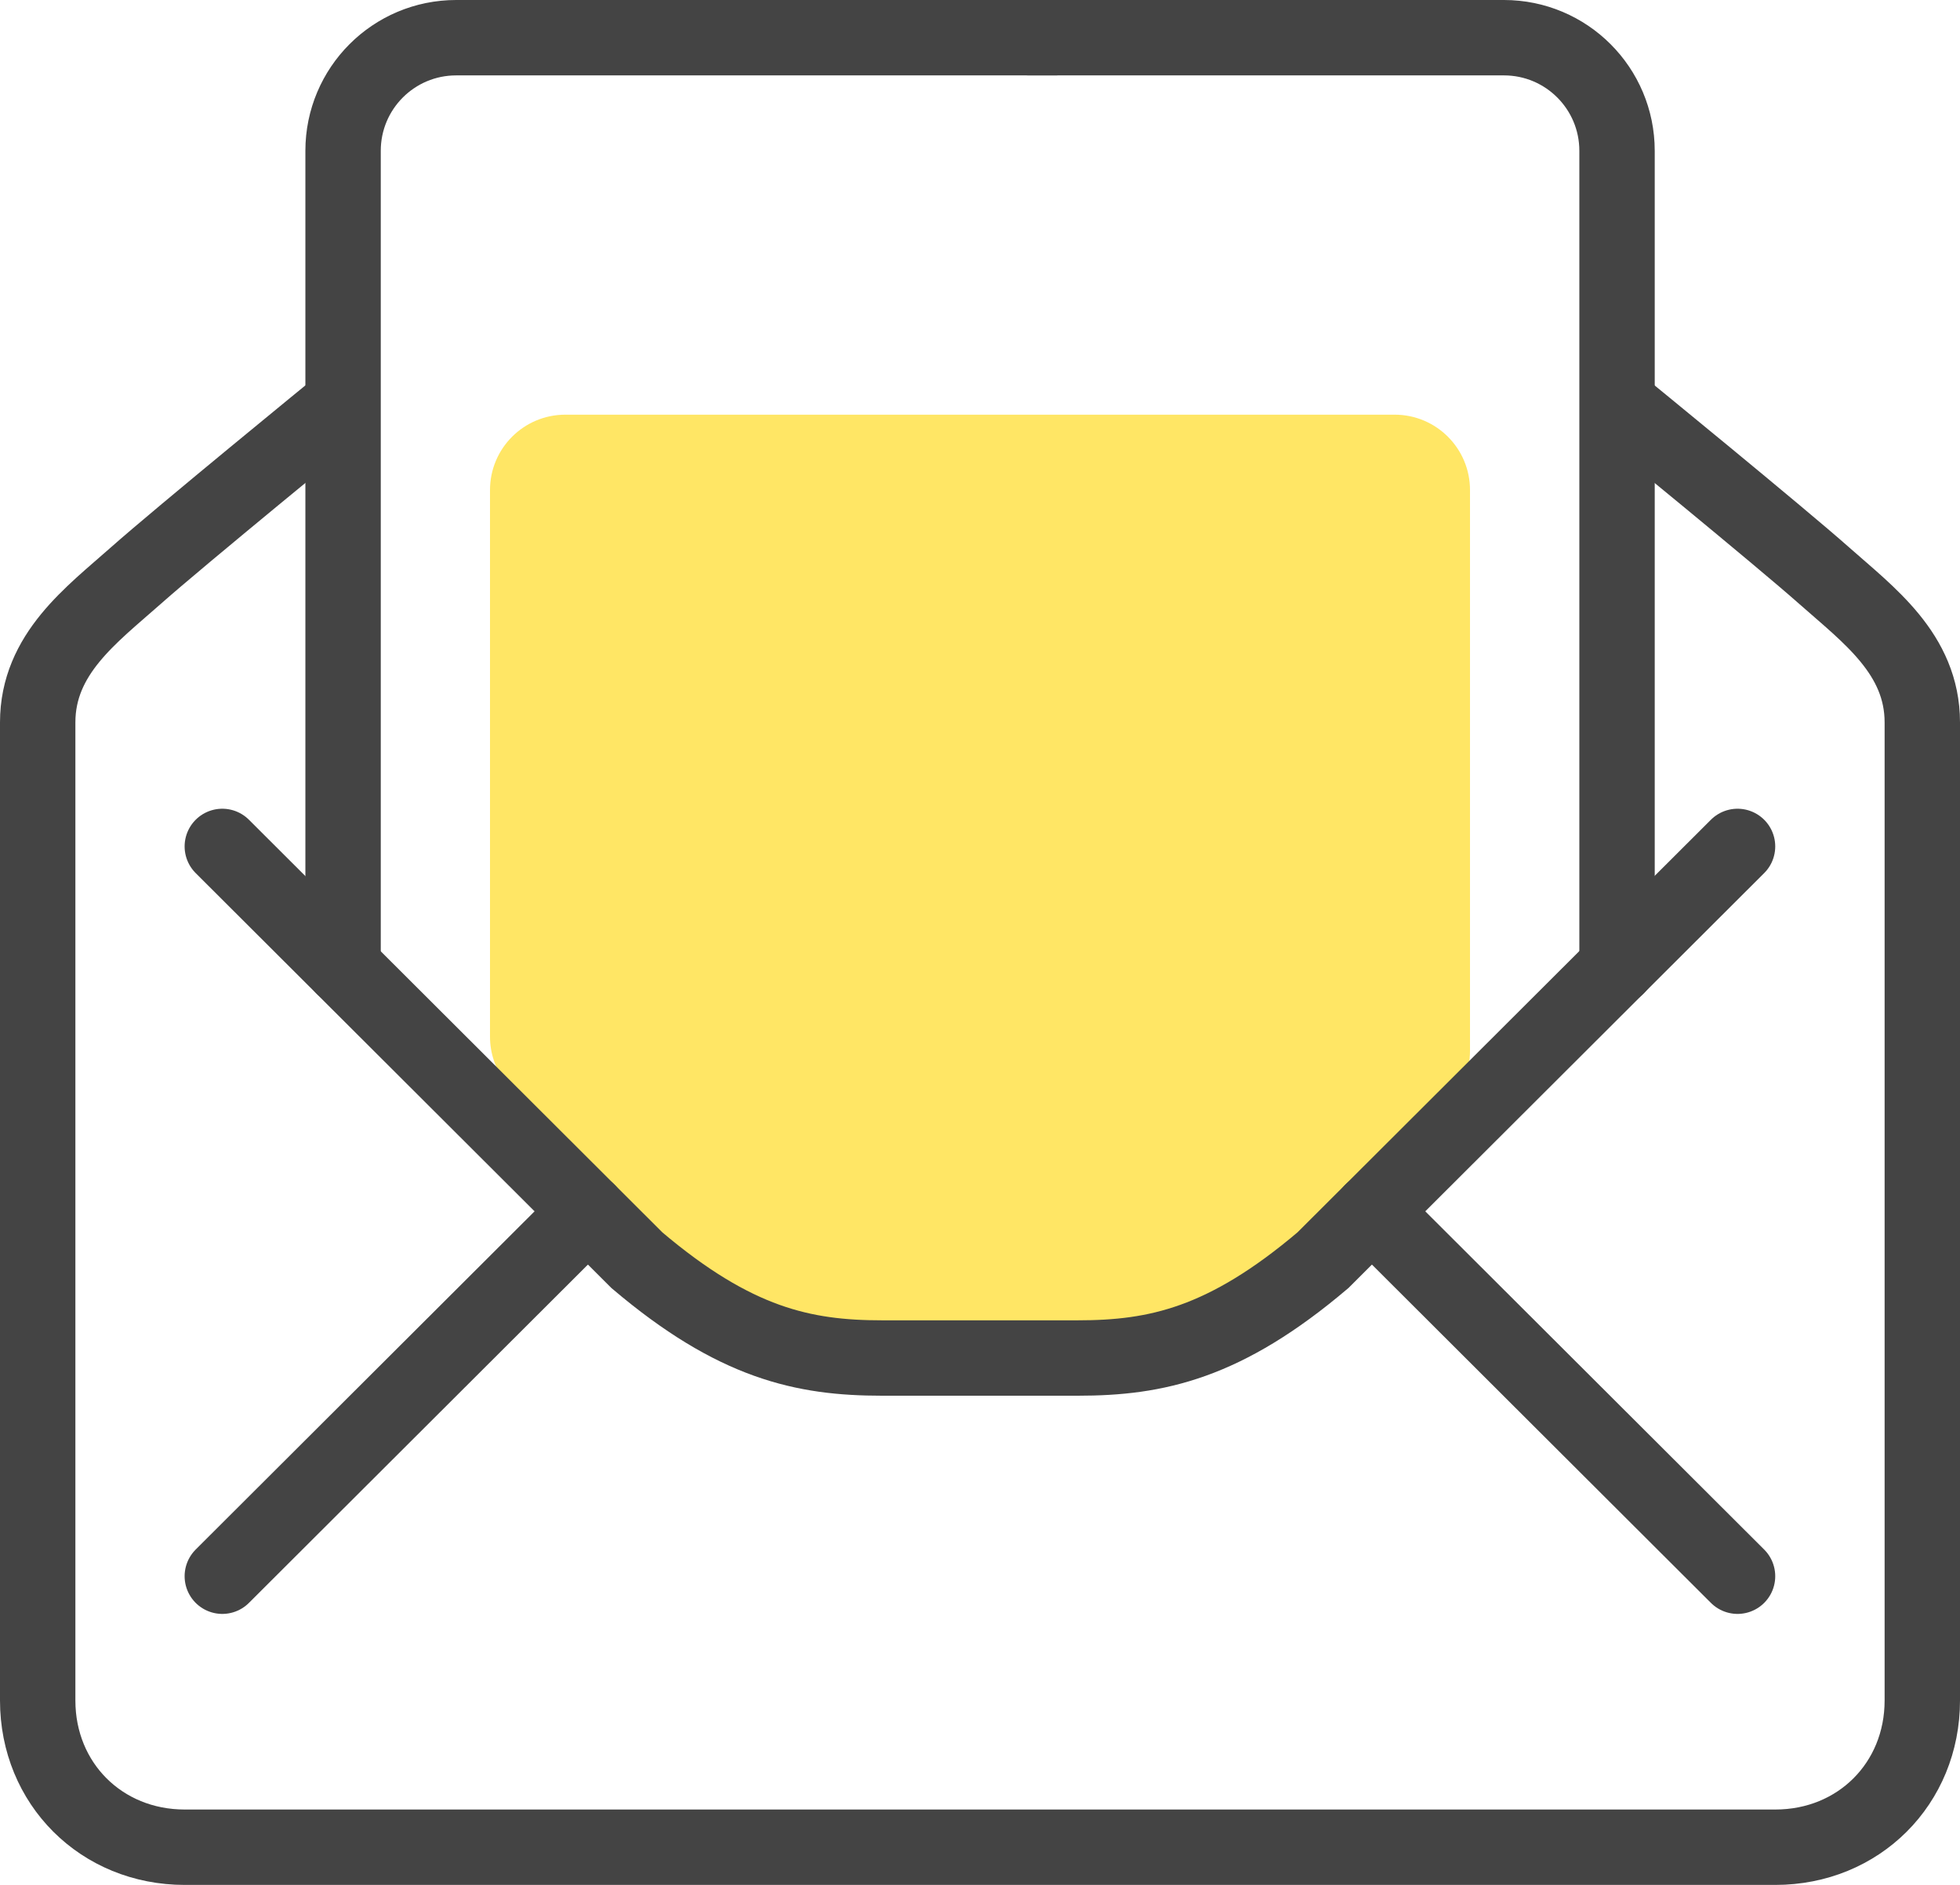 <svg width="52" height="50" viewBox="0 0 52 50" fill="none" xmlns="http://www.w3.org/2000/svg">
<path d="M13 13C13 11.895 13.895 11 15 11H37C38.105 11 39 11.895 39 13V27.878C39 28.41 38.788 28.919 38.412 29.294L34.821 32.875L32.152 35.442C31.779 35.8 31.283 36 30.766 36H21.178C20.695 36 20.228 35.825 19.863 35.507L16.394 32.48C16.298 32.396 16.211 32.304 16.132 32.203L13.423 28.73C13.149 28.378 13 27.945 13 27.5V13Z" fill="#FFE665"/>
<path d="M5.898 41.812L15.598 32.133" stroke="#444444" stroke-width="2" stroke-miterlimit="10" stroke-linecap="round"/>
<path d="M27.301 1H39.901C41.558 1 42.901 2.343 42.901 4V25.648" stroke="#444444" stroke-width="2" stroke-miterlimit="10" stroke-linecap="round" stroke-linejoin="round"/>
<path d="M9.102 25.648V4C9.102 2.343 10.445 1 12.102 1L19 1H28" stroke="#444444" stroke-width="2" stroke-miterlimit="10" stroke-linecap="round" stroke-linejoin="round"/>
<path d="M46.098 41.812L36.398 32.133" stroke="#444444" stroke-width="2" stroke-miterlimit="10" stroke-linecap="round"/>
<path d="M43 10.781C43 10.781 47.23 14.235 48.4 15.273C49.57 16.31 51 17.348 51 19.164V45.109C51 47.315 49.31 49.001 47.1 49.001H4.9C2.69 49.001 1 47.315 1 45.109V19.164C1 17.348 2.43 16.31 3.6 15.273C4.77 14.235 9 10.781 9 10.781" stroke="#444444" stroke-width="2" stroke-miterlimit="10" stroke-linecap="round"/>
<path d="M46.098 22.453L35.098 33.43C32.498 35.635 30.678 36.024 28.598 36.024H25.998H23.398C21.318 36.024 19.498 35.635 16.898 33.43L5.898 22.453" stroke="#444444" stroke-width="2" stroke-miterlimit="10" stroke-linecap="round"/>
</svg>
